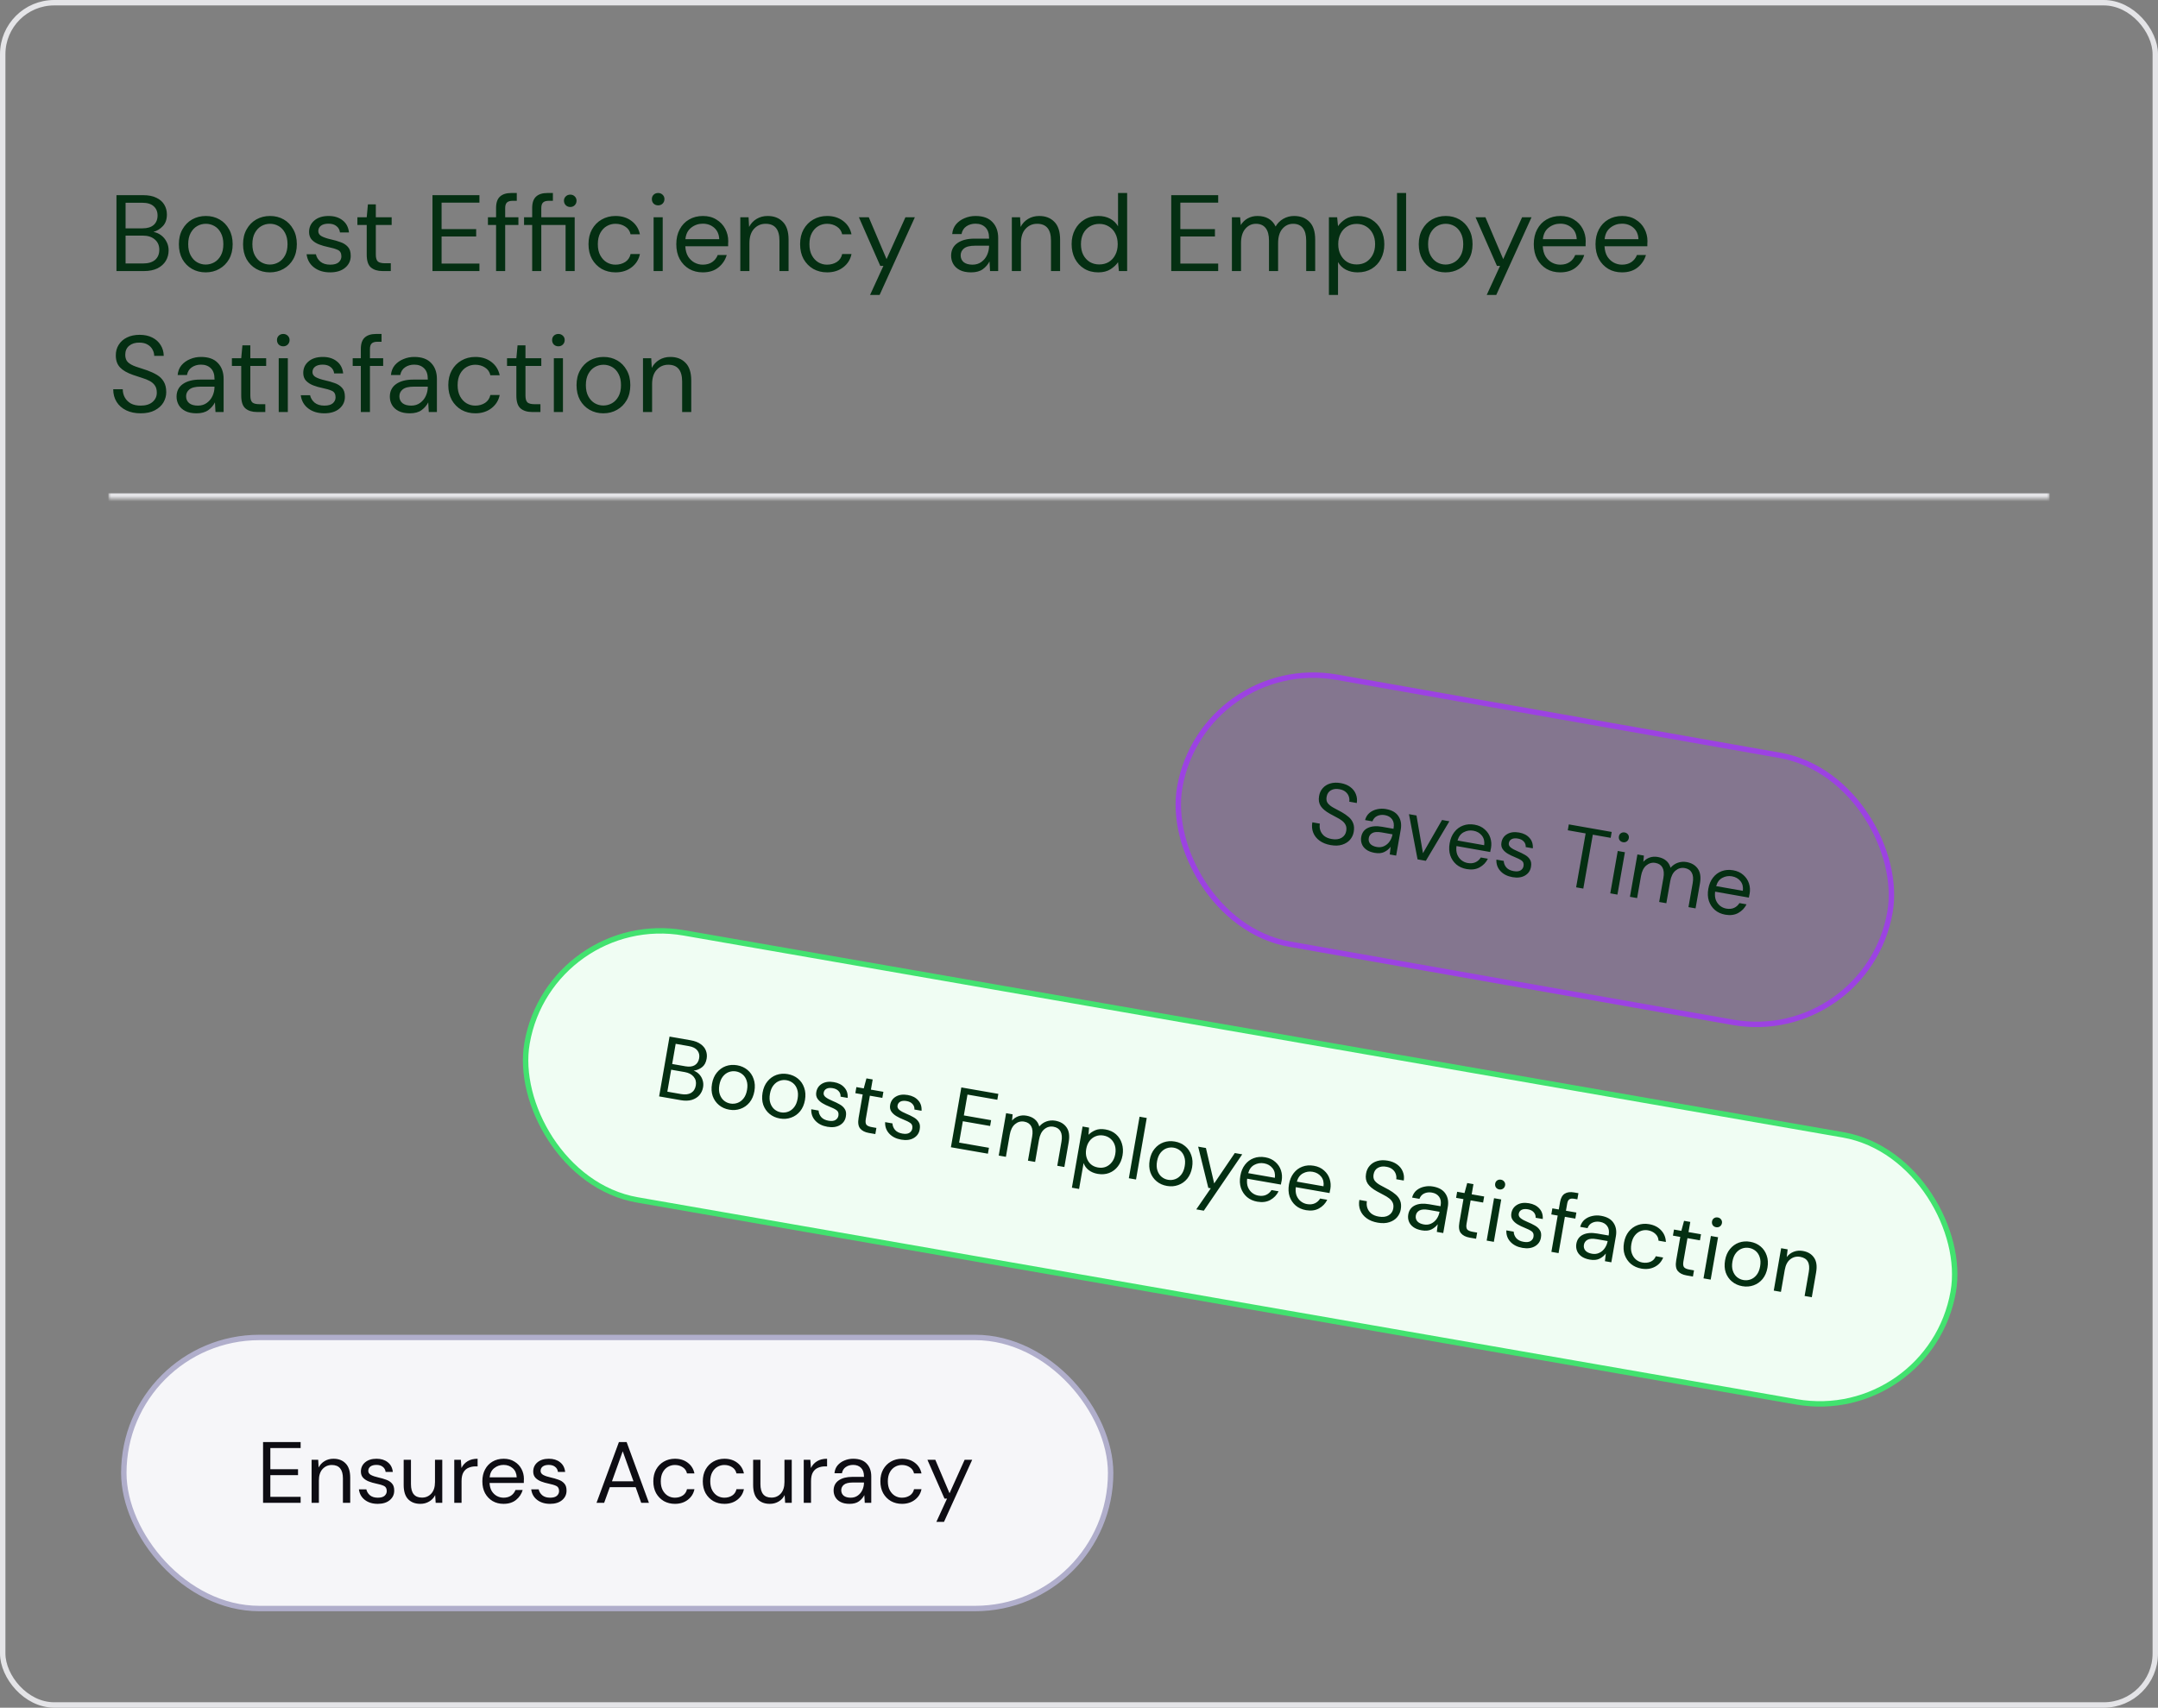 <svg width="398" height="315" viewBox="0 0 398 315" fill="none" xmlns="http://www.w3.org/2000/svg">
<rect x="0" y="0" width="398" height="315" fill="#808080" stroke="none"/>
<rect x="0.5" y="0.5" width="397" height="314" rx="9.5" stroke="#E4E4E7"/>
<mask id="path-2-inside-1_929_57314" fill="white">
<path d="M20 20H378V92H20V20Z"/>
</mask>
<path d="M378 91H20V93H378V91Z" fill="#E4E4E7" mask="url(#path-2-inside-1_929_57314)"/>
<path d="M21.48 50V36H26.4C27.387 36 28.2 36.16 28.84 36.48C29.493 36.787 29.98 37.213 30.3 37.76C30.62 38.293 30.78 38.893 30.78 39.56C30.78 40.467 30.533 41.18 30.04 41.7C29.56 42.22 28.98 42.58 28.3 42.78C28.82 42.873 29.293 43.08 29.72 43.4C30.147 43.72 30.48 44.12 30.72 44.6C30.973 45.08 31.1 45.607 31.1 46.18C31.1 46.887 30.927 47.533 30.58 48.12C30.233 48.693 29.72 49.153 29.04 49.5C28.36 49.833 27.533 50 26.56 50H21.48ZM23.16 42.12H26.28C27.173 42.12 27.86 41.913 28.34 41.5C28.82 41.073 29.06 40.487 29.06 39.74C29.06 39.033 28.82 38.467 28.34 38.04C27.873 37.613 27.167 37.4 26.22 37.4H23.16V42.12ZM23.16 48.6H26.38C27.34 48.6 28.08 48.38 28.6 47.94C29.12 47.487 29.38 46.86 29.38 46.06C29.38 45.273 29.107 44.647 28.56 44.18C28.013 43.7 27.273 43.46 26.34 43.46H23.16V48.6ZM37.931 50.24C36.998 50.24 36.158 50.027 35.411 49.6C34.665 49.173 34.071 48.573 33.631 47.8C33.205 47.013 32.991 46.093 32.991 45.04C32.991 43.987 33.211 43.073 33.651 42.3C34.091 41.513 34.685 40.907 35.431 40.48C36.191 40.053 37.038 39.84 37.971 39.84C38.905 39.84 39.745 40.053 40.491 40.48C41.238 40.907 41.825 41.513 42.251 42.3C42.691 43.073 42.911 43.987 42.911 45.04C42.911 46.093 42.691 47.013 42.251 47.8C41.811 48.573 41.211 49.173 40.451 49.6C39.705 50.027 38.865 50.24 37.931 50.24ZM37.931 48.8C38.505 48.8 39.038 48.66 39.531 48.38C40.025 48.1 40.425 47.68 40.731 47.12C41.038 46.56 41.191 45.867 41.191 45.04C41.191 44.213 41.038 43.52 40.731 42.96C40.438 42.4 40.045 41.98 39.551 41.7C39.058 41.42 38.531 41.28 37.971 41.28C37.398 41.28 36.865 41.42 36.371 41.7C35.878 41.98 35.478 42.4 35.171 42.96C34.865 43.52 34.711 44.213 34.711 45.04C34.711 45.867 34.865 46.56 35.171 47.12C35.478 47.68 35.871 48.1 36.351 48.38C36.845 48.66 37.371 48.8 37.931 48.8ZM49.767 50.24C48.834 50.24 47.994 50.027 47.247 49.6C46.501 49.173 45.907 48.573 45.467 47.8C45.041 47.013 44.827 46.093 44.827 45.04C44.827 43.987 45.047 43.073 45.487 42.3C45.927 41.513 46.52 40.907 47.267 40.48C48.027 40.053 48.874 39.84 49.807 39.84C50.74 39.84 51.581 40.053 52.327 40.48C53.074 40.907 53.66 41.513 54.087 42.3C54.527 43.073 54.747 43.987 54.747 45.04C54.747 46.093 54.527 47.013 54.087 47.8C53.647 48.573 53.047 49.173 52.287 49.6C51.541 50.027 50.7 50.24 49.767 50.24ZM49.767 48.8C50.34 48.8 50.874 48.66 51.367 48.38C51.861 48.1 52.261 47.68 52.567 47.12C52.874 46.56 53.027 45.867 53.027 45.04C53.027 44.213 52.874 43.52 52.567 42.96C52.274 42.4 51.88 41.98 51.387 41.7C50.894 41.42 50.367 41.28 49.807 41.28C49.234 41.28 48.7 41.42 48.207 41.7C47.714 41.98 47.314 42.4 47.007 42.96C46.7 43.52 46.547 44.213 46.547 45.04C46.547 45.867 46.7 46.56 47.007 47.12C47.314 47.68 47.707 48.1 48.187 48.38C48.681 48.66 49.207 48.8 49.767 48.8ZM60.883 50.24C59.697 50.24 58.71 49.94 57.923 49.34C57.136 48.74 56.676 47.927 56.543 46.9H58.263C58.37 47.42 58.643 47.873 59.083 48.26C59.536 48.633 60.143 48.82 60.903 48.82C61.61 48.82 62.13 48.673 62.463 48.38C62.797 48.073 62.963 47.713 62.963 47.3C62.963 46.7 62.743 46.3 62.303 46.1C61.877 45.9 61.27 45.72 60.483 45.56C59.95 45.453 59.416 45.3 58.883 45.1C58.35 44.9 57.903 44.62 57.543 44.26C57.183 43.887 57.003 43.4 57.003 42.8C57.003 41.933 57.323 41.227 57.963 40.68C58.617 40.12 59.496 39.84 60.603 39.84C61.657 39.84 62.517 40.107 63.183 40.64C63.863 41.16 64.257 41.907 64.363 42.88H62.703C62.636 42.373 62.416 41.98 62.043 41.7C61.683 41.407 61.197 41.26 60.583 41.26C59.983 41.26 59.517 41.387 59.183 41.64C58.863 41.893 58.703 42.227 58.703 42.64C58.703 43.04 58.91 43.353 59.323 43.58C59.75 43.807 60.323 44 61.043 44.16C61.657 44.293 62.236 44.46 62.783 44.66C63.343 44.847 63.797 45.133 64.143 45.52C64.503 45.893 64.683 46.44 64.683 47.16C64.697 48.053 64.356 48.793 63.663 49.38C62.983 49.953 62.056 50.24 60.883 50.24ZM70.554 50C69.647 50 68.934 49.78 68.414 49.34C67.894 48.9 67.634 48.107 67.634 46.96V41.5H65.914V40.08H67.634L67.854 37.7H69.314V40.08H72.234V41.5H69.314V46.96C69.314 47.587 69.441 48.013 69.694 48.24C69.947 48.453 70.394 48.56 71.034 48.56H72.074V50H70.554ZM79.761 50V36H88.421V37.38H81.441V42.26H87.821V43.62H81.441V48.62H88.421V50H79.761ZM91.49 50V41.5H89.99V40.08H91.49V38.36C91.49 37.4 91.73 36.7 92.21 36.26C92.69 35.82 93.39 35.6 94.31 35.6H95.31V37.04H94.57C94.064 37.04 93.704 37.147 93.49 37.36C93.277 37.56 93.17 37.907 93.17 38.4V40.08H95.61V41.5H93.17V50H91.49ZM98.15 50V41.5H96.65V40.08H98.15V38.36C98.15 37.4 98.391 36.7 98.871 36.26C99.35 35.82 100.05 35.6 100.97 35.6H101.97V37.04H101.23C100.724 37.04 100.364 37.147 100.15 37.36C99.937 37.56 99.831 37.907 99.831 38.4V40.08H105.99V50H104.31V41.5H99.831V50H98.15ZM105.17 38.18C104.85 38.18 104.577 38.073 104.35 37.86C104.124 37.633 104.01 37.353 104.01 37.02C104.01 36.7 104.124 36.433 104.35 36.22C104.577 36.007 104.85 35.9 105.17 35.9C105.504 35.9 105.777 36.007 105.99 36.22C106.217 36.433 106.33 36.7 106.33 37.02C106.33 37.353 106.217 37.633 105.99 37.86C105.777 38.073 105.504 38.18 105.17 38.18ZM113.518 50.24C112.571 50.24 111.718 50.027 110.958 49.6C110.211 49.16 109.618 48.553 109.178 47.78C108.751 46.993 108.538 46.08 108.538 45.04C108.538 44 108.751 43.093 109.178 42.32C109.618 41.533 110.211 40.927 110.958 40.5C111.718 40.06 112.571 39.84 113.518 39.84C114.691 39.84 115.678 40.147 116.478 40.76C117.291 41.373 117.805 42.193 118.018 43.22H116.298C116.165 42.607 115.838 42.133 115.318 41.8C114.798 41.453 114.191 41.28 113.498 41.28C112.938 41.28 112.411 41.42 111.918 41.7C111.425 41.98 111.025 42.4 110.718 42.96C110.411 43.52 110.258 44.213 110.258 45.04C110.258 45.867 110.411 46.56 110.718 47.12C111.025 47.68 111.425 48.107 111.918 48.4C112.411 48.68 112.938 48.82 113.498 48.82C114.191 48.82 114.798 48.653 115.318 48.32C115.838 47.973 116.165 47.487 116.298 46.86H118.018C117.818 47.86 117.311 48.673 116.498 49.3C115.685 49.927 114.691 50.24 113.518 50.24ZM121.384 37.88C121.051 37.88 120.771 37.773 120.544 37.56C120.331 37.333 120.224 37.053 120.224 36.72C120.224 36.4 120.331 36.133 120.544 35.92C120.771 35.707 121.051 35.6 121.384 35.6C121.704 35.6 121.978 35.707 122.204 35.92C122.431 36.133 122.544 36.4 122.544 36.72C122.544 37.053 122.431 37.333 122.204 37.56C121.978 37.773 121.704 37.88 121.384 37.88ZM120.544 50V40.08H122.224V50H120.544ZM129.61 50.24C128.663 50.24 127.823 50.027 127.09 49.6C126.356 49.16 125.776 48.553 125.35 47.78C124.936 47.007 124.73 46.093 124.73 45.04C124.73 44 124.936 43.093 125.35 42.32C125.763 41.533 126.336 40.927 127.07 40.5C127.816 40.06 128.676 39.84 129.65 39.84C130.61 39.84 131.436 40.06 132.13 40.5C132.836 40.927 133.376 41.493 133.75 42.2C134.123 42.907 134.31 43.667 134.31 44.48C134.31 44.627 134.303 44.773 134.29 44.92C134.29 45.067 134.29 45.233 134.29 45.42H126.39C126.43 46.18 126.603 46.813 126.91 47.32C127.23 47.813 127.623 48.187 128.09 48.44C128.57 48.693 129.076 48.82 129.61 48.82C130.303 48.82 130.883 48.66 131.35 48.34C131.816 48.02 132.156 47.587 132.37 47.04H134.03C133.763 47.96 133.25 48.727 132.49 49.34C131.743 49.94 130.783 50.24 129.61 50.24ZM129.61 41.26C128.81 41.26 128.096 41.507 127.47 42C126.856 42.48 126.503 43.187 126.41 44.12H132.65C132.61 43.227 132.303 42.527 131.73 42.02C131.156 41.513 130.45 41.26 129.61 41.26ZM136.536 50V40.08H138.056L138.156 41.86C138.476 41.233 138.936 40.74 139.536 40.38C140.136 40.02 140.816 39.84 141.576 39.84C142.75 39.84 143.683 40.2 144.376 40.92C145.083 41.627 145.436 42.72 145.436 44.2V50H143.756V44.38C143.756 42.313 142.903 41.28 141.196 41.28C140.343 41.28 139.63 41.593 139.056 42.22C138.496 42.833 138.216 43.713 138.216 44.86V50H136.536ZM152.542 50.24C151.595 50.24 150.742 50.027 149.982 49.6C149.235 49.16 148.642 48.553 148.202 47.78C147.775 46.993 147.562 46.08 147.562 45.04C147.562 44 147.775 43.093 148.202 42.32C148.642 41.533 149.235 40.927 149.982 40.5C150.742 40.06 151.595 39.84 152.542 39.84C153.715 39.84 154.702 40.147 155.502 40.76C156.315 41.373 156.828 42.193 157.042 43.22H155.322C155.188 42.607 154.862 42.133 154.342 41.8C153.822 41.453 153.215 41.28 152.522 41.28C151.962 41.28 151.435 41.42 150.942 41.7C150.448 41.98 150.048 42.4 149.742 42.96C149.435 43.52 149.282 44.213 149.282 45.04C149.282 45.867 149.435 46.56 149.742 47.12C150.048 47.68 150.448 48.107 150.942 48.4C151.435 48.68 151.962 48.82 152.522 48.82C153.215 48.82 153.822 48.653 154.342 48.32C154.862 47.973 155.188 47.487 155.322 46.86H157.042C156.842 47.86 156.335 48.673 155.522 49.3C154.708 49.927 153.715 50.24 152.542 50.24ZM160.468 54.4L162.928 49.04H162.348L158.408 40.08H160.228L163.508 47.8L166.988 40.08H168.728L162.228 54.4H160.468ZM179.094 50.24C178.267 50.24 177.581 50.1 177.034 49.82C176.487 49.54 176.081 49.167 175.814 48.7C175.547 48.233 175.414 47.727 175.414 47.18C175.414 46.167 175.801 45.387 176.574 44.84C177.347 44.293 178.401 44.02 179.734 44.02H182.414V43.9C182.414 43.033 182.187 42.38 181.734 41.94C181.281 41.487 180.674 41.26 179.914 41.26C179.261 41.26 178.694 41.427 178.214 41.76C177.747 42.08 177.454 42.553 177.334 43.18H175.614C175.681 42.46 175.921 41.853 176.334 41.36C176.761 40.867 177.287 40.493 177.914 40.24C178.541 39.973 179.207 39.84 179.914 39.84C181.301 39.84 182.341 40.213 183.034 40.96C183.741 41.693 184.094 42.673 184.094 43.9V50H182.594L182.494 48.22C182.214 48.78 181.801 49.26 181.254 49.66C180.721 50.047 180.001 50.24 179.094 50.24ZM179.354 48.82C179.994 48.82 180.541 48.653 180.994 48.32C181.461 47.987 181.814 47.553 182.054 47.02C182.294 46.487 182.414 45.927 182.414 45.34V45.32H179.874C178.887 45.32 178.187 45.493 177.774 45.84C177.374 46.173 177.174 46.593 177.174 47.1C177.174 47.62 177.361 48.04 177.734 48.36C178.121 48.667 178.661 48.82 179.354 48.82ZM186.614 50V40.08H188.134L188.234 41.86C188.554 41.233 189.014 40.74 189.614 40.38C190.214 40.02 190.894 39.84 191.654 39.84C192.828 39.84 193.761 40.2 194.454 40.92C195.161 41.627 195.514 42.72 195.514 44.2V50H193.834V44.38C193.834 42.313 192.981 41.28 191.274 41.28C190.421 41.28 189.708 41.593 189.134 42.22C188.574 42.833 188.294 43.713 188.294 44.86V50H186.614ZM202.56 50.24C201.573 50.24 200.706 50.013 199.96 49.56C199.226 49.107 198.653 48.487 198.24 47.7C197.84 46.913 197.64 46.02 197.64 45.02C197.64 44.02 197.846 43.133 198.26 42.36C198.673 41.573 199.246 40.96 199.98 40.52C200.713 40.067 201.58 39.84 202.58 39.84C203.393 39.84 204.113 40.007 204.74 40.34C205.366 40.673 205.853 41.14 206.2 41.74V35.6H207.88V50H206.36L206.2 48.36C205.88 48.84 205.42 49.273 204.82 49.66C204.22 50.047 203.466 50.24 202.56 50.24ZM202.74 48.78C203.406 48.78 203.993 48.627 204.5 48.32C205.02 48 205.42 47.56 205.7 47C205.993 46.44 206.14 45.787 206.14 45.04C206.14 44.293 205.993 43.64 205.7 43.08C205.42 42.52 205.02 42.087 204.5 41.78C203.993 41.46 203.406 41.3 202.74 41.3C202.086 41.3 201.5 41.46 200.98 41.78C200.473 42.087 200.073 42.52 199.78 43.08C199.5 43.64 199.36 44.293 199.36 45.04C199.36 45.787 199.5 46.44 199.78 47C200.073 47.56 200.473 48 200.98 48.32C201.5 48.627 202.086 48.78 202.74 48.78ZM216.011 50V36H224.671V37.38H217.691V42.26H224.071V43.62H217.691V48.62H224.671V50H216.011ZM227.2 50V40.08H228.72L228.84 41.52C229.16 40.987 229.587 40.573 230.12 40.28C230.654 39.987 231.254 39.84 231.92 39.84C232.707 39.84 233.38 40 233.94 40.32C234.514 40.64 234.954 41.127 235.26 41.78C235.607 41.18 236.08 40.707 236.68 40.36C237.294 40.013 237.954 39.84 238.66 39.84C239.847 39.84 240.794 40.2 241.5 40.92C242.207 41.627 242.56 42.72 242.56 44.2V50H240.9V44.38C240.9 43.353 240.694 42.58 240.28 42.06C239.867 41.54 239.274 41.28 238.5 41.28C237.7 41.28 237.034 41.593 236.5 42.22C235.98 42.833 235.72 43.713 235.72 44.86V50H234.04V44.38C234.04 43.353 233.834 42.58 233.42 42.06C233.007 41.54 232.414 41.28 231.64 41.28C230.854 41.28 230.194 41.593 229.66 42.22C229.14 42.833 228.88 43.713 228.88 44.86V50H227.2ZM245.091 54.4V40.08H246.611L246.771 41.72C247.091 41.24 247.544 40.807 248.131 40.42C248.731 40.033 249.491 39.84 250.411 39.84C251.398 39.84 252.258 40.067 252.991 40.52C253.724 40.973 254.291 41.593 254.691 42.38C255.104 43.167 255.311 44.06 255.311 45.06C255.311 46.06 255.104 46.953 254.691 47.74C254.291 48.513 253.718 49.127 252.971 49.58C252.238 50.02 251.378 50.24 250.391 50.24C249.578 50.24 248.851 50.073 248.211 49.74C247.584 49.407 247.104 48.94 246.771 48.34V54.4H245.091ZM250.211 48.78C250.878 48.78 251.464 48.627 251.971 48.32C252.478 48 252.878 47.56 253.171 47C253.464 46.44 253.611 45.787 253.611 45.04C253.611 44.293 253.464 43.64 253.171 43.08C252.878 42.52 252.478 42.087 251.971 41.78C251.464 41.46 250.878 41.3 250.211 41.3C249.544 41.3 248.958 41.46 248.451 41.78C247.944 42.087 247.544 42.52 247.251 43.08C246.958 43.64 246.811 44.293 246.811 45.04C246.811 45.787 246.958 46.44 247.251 47C247.544 47.56 247.944 48 248.451 48.32C248.958 48.627 249.544 48.78 250.211 48.78ZM257.65 50V35.6H259.33V50H257.65ZM266.603 50.24C265.67 50.24 264.83 50.027 264.083 49.6C263.336 49.173 262.743 48.573 262.303 47.8C261.876 47.013 261.663 46.093 261.663 45.04C261.663 43.987 261.883 43.073 262.323 42.3C262.763 41.513 263.356 40.907 264.103 40.48C264.863 40.053 265.71 39.84 266.643 39.84C267.576 39.84 268.416 40.053 269.163 40.48C269.91 40.907 270.496 41.513 270.923 42.3C271.363 43.073 271.583 43.987 271.583 45.04C271.583 46.093 271.363 47.013 270.923 47.8C270.483 48.573 269.883 49.173 269.123 49.6C268.376 50.027 267.536 50.24 266.603 50.24ZM266.603 48.8C267.176 48.8 267.71 48.66 268.203 48.38C268.696 48.1 269.096 47.68 269.403 47.12C269.71 46.56 269.863 45.867 269.863 45.04C269.863 44.213 269.71 43.52 269.403 42.96C269.11 42.4 268.716 41.98 268.223 41.7C267.73 41.42 267.203 41.28 266.643 41.28C266.07 41.28 265.536 41.42 265.043 41.7C264.55 41.98 264.15 42.4 263.843 42.96C263.536 43.52 263.383 44.213 263.383 45.04C263.383 45.867 263.536 46.56 263.843 47.12C264.15 47.68 264.543 48.1 265.023 48.38C265.516 48.66 266.043 48.8 266.603 48.8ZM274.198 54.4L276.658 49.04H276.078L272.138 40.08H273.958L277.238 47.8L280.718 40.08H282.458L275.958 54.4H274.198ZM287.754 50.24C286.807 50.24 285.967 50.027 285.234 49.6C284.501 49.16 283.921 48.553 283.494 47.78C283.081 47.007 282.874 46.093 282.874 45.04C282.874 44 283.081 43.093 283.494 42.32C283.907 41.533 284.481 40.927 285.214 40.5C285.961 40.06 286.821 39.84 287.794 39.84C288.754 39.84 289.581 40.06 290.274 40.5C290.981 40.927 291.521 41.493 291.894 42.2C292.267 42.907 292.454 43.667 292.454 44.48C292.454 44.627 292.447 44.773 292.434 44.92C292.434 45.067 292.434 45.233 292.434 45.42H284.534C284.574 46.18 284.747 46.813 285.054 47.32C285.374 47.813 285.767 48.187 286.234 48.44C286.714 48.693 287.221 48.82 287.754 48.82C288.447 48.82 289.027 48.66 289.494 48.34C289.961 48.02 290.301 47.587 290.514 47.04H292.174C291.907 47.96 291.394 48.727 290.634 49.34C289.887 49.94 288.927 50.24 287.754 50.24ZM287.754 41.26C286.954 41.26 286.241 41.507 285.614 42C285.001 42.48 284.647 43.187 284.554 44.12H290.794C290.754 43.227 290.447 42.527 289.874 42.02C289.301 41.513 288.594 41.26 287.754 41.26ZM299.141 50.24C298.194 50.24 297.354 50.027 296.621 49.6C295.887 49.16 295.307 48.553 294.881 47.78C294.467 47.007 294.261 46.093 294.261 45.04C294.261 44 294.467 43.093 294.881 42.32C295.294 41.533 295.867 40.927 296.601 40.5C297.347 40.06 298.207 39.84 299.181 39.84C300.141 39.84 300.967 40.06 301.661 40.5C302.367 40.927 302.907 41.493 303.281 42.2C303.654 42.907 303.841 43.667 303.841 44.48C303.841 44.627 303.834 44.773 303.821 44.92C303.821 45.067 303.821 45.233 303.821 45.42H295.921C295.961 46.18 296.134 46.813 296.441 47.32C296.761 47.813 297.154 48.187 297.621 48.44C298.101 48.693 298.607 48.82 299.141 48.82C299.834 48.82 300.414 48.66 300.881 48.34C301.347 48.02 301.687 47.587 301.901 47.04H303.561C303.294 47.96 302.781 48.727 302.021 49.34C301.274 49.94 300.314 50.24 299.141 50.24ZM299.141 41.26C298.341 41.26 297.627 41.507 297.001 42C296.387 42.48 296.034 43.187 295.941 44.12H302.181C302.141 43.227 301.834 42.527 301.261 42.02C300.687 41.513 299.981 41.26 299.141 41.26ZM25.94 76.24C24.913 76.24 24.02 76.053 23.26 75.68C22.5 75.307 21.913 74.787 21.5 74.12C21.087 73.453 20.88 72.68 20.88 71.8H22.64C22.64 72.347 22.767 72.853 23.02 73.32C23.273 73.773 23.64 74.14 24.12 74.42C24.613 74.687 25.22 74.82 25.94 74.82C26.887 74.82 27.62 74.593 28.14 74.14C28.66 73.687 28.92 73.12 28.92 72.44C28.92 71.88 28.8 71.433 28.56 71.1C28.32 70.753 27.993 70.473 27.58 70.26C27.18 70.047 26.713 69.86 26.18 69.7C25.66 69.54 25.113 69.36 24.54 69.16C23.46 68.787 22.66 68.327 22.14 67.78C21.62 67.22 21.36 66.493 21.36 65.6C21.347 64.853 21.52 64.193 21.88 63.62C22.24 63.033 22.747 62.58 23.4 62.26C24.067 61.927 24.853 61.76 25.76 61.76C26.653 61.76 27.427 61.927 28.08 62.26C28.747 62.593 29.26 63.053 29.62 63.64C29.993 64.227 30.187 64.893 30.2 65.64H28.44C28.44 65.253 28.34 64.873 28.14 64.5C27.94 64.113 27.633 63.8 27.22 63.56C26.82 63.32 26.313 63.2 25.7 63.2C24.94 63.187 24.313 63.38 23.82 63.78C23.34 64.18 23.1 64.733 23.1 65.44C23.1 66.04 23.267 66.5 23.6 66.82C23.947 67.14 24.427 67.407 25.04 67.62C25.653 67.82 26.36 68.053 27.16 68.32C27.827 68.56 28.427 68.84 28.96 69.16C29.493 69.48 29.907 69.893 30.2 70.4C30.507 70.907 30.66 71.553 30.66 72.34C30.66 73.007 30.487 73.64 30.14 74.24C29.793 74.827 29.267 75.307 28.56 75.68C27.867 76.053 26.993 76.24 25.94 76.24ZM36.242 76.24C35.416 76.24 34.729 76.1 34.182 75.82C33.636 75.54 33.229 75.167 32.962 74.7C32.696 74.233 32.562 73.727 32.562 73.18C32.562 72.167 32.949 71.387 33.722 70.84C34.496 70.293 35.549 70.02 36.883 70.02H39.562V69.9C39.562 69.033 39.336 68.38 38.883 67.94C38.429 67.487 37.822 67.26 37.062 67.26C36.409 67.26 35.843 67.427 35.362 67.76C34.896 68.08 34.602 68.553 34.483 69.18H32.763C32.829 68.46 33.069 67.853 33.483 67.36C33.909 66.867 34.436 66.493 35.062 66.24C35.689 65.973 36.356 65.84 37.062 65.84C38.449 65.84 39.489 66.213 40.182 66.96C40.889 67.693 41.242 68.673 41.242 69.9V76H39.742L39.642 74.22C39.362 74.78 38.949 75.26 38.403 75.66C37.869 76.047 37.149 76.24 36.242 76.24ZM36.502 74.82C37.142 74.82 37.689 74.653 38.142 74.32C38.609 73.987 38.962 73.553 39.203 73.02C39.443 72.487 39.562 71.927 39.562 71.34V71.32H37.023C36.036 71.32 35.336 71.493 34.922 71.84C34.523 72.173 34.322 72.593 34.322 73.1C34.322 73.62 34.509 74.04 34.883 74.36C35.269 74.667 35.809 74.82 36.502 74.82ZM47.409 76C46.503 76 45.789 75.78 45.269 75.34C44.749 74.9 44.489 74.107 44.489 72.96V67.5H42.769V66.08H44.489L44.709 63.7H46.169V66.08H49.089V67.5H46.169V72.96C46.169 73.587 46.296 74.013 46.549 74.24C46.803 74.453 47.249 74.56 47.889 74.56H48.929V76H47.409ZM52.244 63.88C51.91 63.88 51.63 63.773 51.404 63.56C51.19 63.333 51.084 63.053 51.084 62.72C51.084 62.4 51.19 62.133 51.404 61.92C51.63 61.707 51.91 61.6 52.244 61.6C52.564 61.6 52.837 61.707 53.064 61.92C53.29 62.133 53.404 62.4 53.404 62.72C53.404 63.053 53.29 63.333 53.064 63.56C52.837 63.773 52.564 63.88 52.244 63.88ZM51.404 76V66.08H53.084V76H51.404ZM59.809 76.24C58.622 76.24 57.636 75.94 56.849 75.34C56.062 74.74 55.602 73.927 55.469 72.9H57.189C57.296 73.42 57.569 73.873 58.009 74.26C58.462 74.633 59.069 74.82 59.829 74.82C60.536 74.82 61.056 74.673 61.389 74.38C61.722 74.073 61.889 73.713 61.889 73.3C61.889 72.7 61.669 72.3 61.229 72.1C60.802 71.9 60.196 71.72 59.409 71.56C58.876 71.453 58.342 71.3 57.809 71.1C57.276 70.9 56.829 70.62 56.469 70.26C56.109 69.887 55.929 69.4 55.929 68.8C55.929 67.933 56.249 67.227 56.889 66.68C57.542 66.12 58.422 65.84 59.529 65.84C60.582 65.84 61.442 66.107 62.109 66.64C62.789 67.16 63.182 67.907 63.289 68.88H61.629C61.562 68.373 61.342 67.98 60.969 67.7C60.609 67.407 60.122 67.26 59.509 67.26C58.909 67.26 58.442 67.387 58.109 67.64C57.789 67.893 57.629 68.227 57.629 68.64C57.629 69.04 57.836 69.353 58.249 69.58C58.676 69.807 59.249 70 59.969 70.16C60.582 70.293 61.162 70.46 61.709 70.66C62.269 70.847 62.722 71.133 63.069 71.52C63.429 71.893 63.609 72.44 63.609 73.16C63.622 74.053 63.282 74.793 62.589 75.38C61.909 75.953 60.982 76.24 59.809 76.24ZM66.549 76V67.5H65.049V66.08H66.549V64.36C66.549 63.4 66.789 62.7 67.269 62.26C67.749 61.82 68.449 61.6 69.369 61.6H70.369V63.04H69.629C69.122 63.04 68.762 63.147 68.549 63.36C68.336 63.56 68.229 63.907 68.229 64.4V66.08H70.669V67.5H68.229V76H66.549ZM75.578 76.24C74.752 76.24 74.065 76.1 73.518 75.82C72.972 75.54 72.565 75.167 72.298 74.7C72.032 74.233 71.898 73.727 71.898 73.18C71.898 72.167 72.285 71.387 73.058 70.84C73.832 70.293 74.885 70.02 76.218 70.02H78.898V69.9C78.898 69.033 78.672 68.38 78.218 67.94C77.765 67.487 77.158 67.26 76.398 67.26C75.745 67.26 75.178 67.427 74.698 67.76C74.232 68.08 73.938 68.553 73.818 69.18H72.098C72.165 68.46 72.405 67.853 72.818 67.36C73.245 66.867 73.772 66.493 74.398 66.24C75.025 65.973 75.692 65.84 76.398 65.84C77.785 65.84 78.825 66.213 79.518 66.96C80.225 67.693 80.578 68.673 80.578 69.9V76H79.078L78.978 74.22C78.698 74.78 78.285 75.26 77.738 75.66C77.205 76.047 76.485 76.24 75.578 76.24ZM75.838 74.82C76.478 74.82 77.025 74.653 77.478 74.32C77.945 73.987 78.298 73.553 78.538 73.02C78.778 72.487 78.898 71.927 78.898 71.34V71.32H76.358C75.372 71.32 74.672 71.493 74.258 71.84C73.858 72.173 73.658 72.593 73.658 73.1C73.658 73.62 73.845 74.04 74.218 74.36C74.605 74.667 75.145 74.82 75.838 74.82ZM87.659 76.24C86.712 76.24 85.859 76.027 85.099 75.6C84.352 75.16 83.759 74.553 83.319 73.78C82.892 72.993 82.679 72.08 82.679 71.04C82.679 70 82.892 69.093 83.319 68.32C83.759 67.533 84.352 66.927 85.099 66.5C85.859 66.06 86.712 65.84 87.659 65.84C88.832 65.84 89.819 66.147 90.619 66.76C91.432 67.373 91.945 68.193 92.159 69.22H90.439C90.305 68.607 89.979 68.133 89.459 67.8C88.939 67.453 88.332 67.28 87.639 67.28C87.079 67.28 86.552 67.42 86.059 67.7C85.565 67.98 85.165 68.4 84.859 68.96C84.552 69.52 84.399 70.213 84.399 71.04C84.399 71.867 84.552 72.56 84.859 73.12C85.165 73.68 85.565 74.107 86.059 74.4C86.552 74.68 87.079 74.82 87.639 74.82C88.332 74.82 88.939 74.653 89.459 74.32C89.979 73.973 90.305 73.487 90.439 72.86H92.159C91.959 73.86 91.452 74.673 90.639 75.3C89.825 75.927 88.832 76.24 87.659 76.24ZM98.152 76C97.245 76 96.532 75.78 96.012 75.34C95.492 74.9 95.232 74.107 95.232 72.96V67.5H93.512V66.08H95.232L95.452 63.7H96.912V66.08H99.832V67.5H96.912V72.96C96.912 73.587 97.038 74.013 97.292 74.24C97.545 74.453 97.992 74.56 98.632 74.56H99.672V76H98.152ZM102.986 63.88C102.653 63.88 102.373 63.773 102.146 63.56C101.933 63.333 101.826 63.053 101.826 62.72C101.826 62.4 101.933 62.133 102.146 61.92C102.373 61.707 102.653 61.6 102.986 61.6C103.306 61.6 103.579 61.707 103.806 61.92C104.033 62.133 104.146 62.4 104.146 62.72C104.146 63.053 104.033 63.333 103.806 63.56C103.579 63.773 103.306 63.88 102.986 63.88ZM102.146 76V66.08H103.826V76H102.146ZM111.271 76.24C110.338 76.24 109.498 76.027 108.751 75.6C108.004 75.173 107.411 74.573 106.971 73.8C106.544 73.013 106.331 72.093 106.331 71.04C106.331 69.987 106.551 69.073 106.991 68.3C107.431 67.513 108.024 66.907 108.771 66.48C109.531 66.053 110.378 65.84 111.311 65.84C112.244 65.84 113.084 66.053 113.831 66.48C114.578 66.907 115.164 67.513 115.591 68.3C116.031 69.073 116.251 69.987 116.251 71.04C116.251 72.093 116.031 73.013 115.591 73.8C115.151 74.573 114.551 75.173 113.791 75.6C113.044 76.027 112.204 76.24 111.271 76.24ZM111.271 74.8C111.844 74.8 112.378 74.66 112.871 74.38C113.364 74.1 113.764 73.68 114.071 73.12C114.378 72.56 114.531 71.867 114.531 71.04C114.531 70.213 114.378 69.52 114.071 68.96C113.778 68.4 113.384 67.98 112.891 67.7C112.398 67.42 111.871 67.28 111.311 67.28C110.738 67.28 110.204 67.42 109.711 67.7C109.218 67.98 108.818 68.4 108.511 68.96C108.204 69.52 108.051 70.213 108.051 71.04C108.051 71.867 108.204 72.56 108.511 73.12C108.818 73.68 109.211 74.1 109.691 74.38C110.184 74.66 110.711 74.8 111.271 74.8ZM118.587 76V66.08H120.107L120.207 67.86C120.527 67.233 120.987 66.74 121.587 66.38C122.187 66.02 122.867 65.84 123.627 65.84C124.8 65.84 125.734 66.2 126.427 66.92C127.134 67.627 127.487 68.72 127.487 70.2V76H125.807V70.38C125.807 68.313 124.954 67.28 123.247 67.28C122.394 67.28 121.68 67.593 121.107 68.22C120.547 68.833 120.267 69.713 120.267 70.86V76H118.587Z" fill="#042F12"/>
<rect x="221.927" y="120.579" width="133" height="50" rx="25" transform="rotate(10.001 221.927 120.579)" fill="#9C42E2" fill-opacity="0.15"/>
<rect x="221.927" y="120.579" width="133" height="50" rx="25" transform="rotate(10.001 221.927 120.579)" stroke="#9C42E2"/>
<path d="M245.404 155.885C244.595 155.742 243.917 155.471 243.37 155.071C242.823 154.672 242.433 154.18 242.2 153.598C241.967 153.015 241.912 152.377 242.034 151.684L243.421 151.928C243.345 152.359 243.374 152.776 243.509 153.179C243.646 153.571 243.884 153.911 244.223 154.198C244.575 154.477 245.034 154.666 245.601 154.766C246.347 154.898 246.956 154.821 247.429 154.536C247.902 154.251 248.185 153.841 248.28 153.305C248.357 152.864 248.325 152.495 248.182 152.199C248.041 151.893 247.823 151.627 247.527 151.401C247.241 151.178 246.9 150.966 246.502 150.766C246.114 150.567 245.709 150.35 245.285 150.112C244.486 149.668 243.919 149.195 243.585 148.692C243.254 148.178 243.15 147.57 243.274 146.866C243.367 146.276 243.595 145.78 243.959 145.378C244.324 144.966 244.786 144.679 245.345 144.518C245.917 144.348 246.56 144.326 247.274 144.452C247.978 144.576 248.564 144.815 249.032 145.168C249.511 145.523 249.852 145.957 250.054 146.469C250.266 146.983 250.326 147.536 250.233 148.126L248.846 147.881C248.9 147.576 248.874 147.263 248.768 146.941C248.664 146.609 248.466 146.319 248.174 146.073C247.892 145.828 247.51 145.663 247.027 145.578C246.43 145.462 245.909 145.527 245.465 145.774C245.031 146.022 244.765 146.425 244.667 146.982C244.584 147.454 244.651 147.84 244.869 148.138C245.098 148.439 245.439 148.715 245.892 148.969C246.348 149.211 246.872 149.493 247.465 149.815C247.957 150.096 248.391 150.4 248.767 150.727C249.143 151.053 249.411 151.436 249.572 151.876C249.743 152.318 249.774 152.848 249.664 153.468C249.572 153.993 249.347 154.468 248.991 154.893C248.636 155.307 248.155 155.612 247.546 155.808C246.948 156.006 246.234 156.031 245.404 155.885ZM253.521 157.316C252.869 157.201 252.348 156.996 251.956 156.699C251.564 156.403 251.296 156.052 251.151 155.647C251.005 155.243 250.971 154.825 251.047 154.394C251.187 153.596 251.6 153.035 252.286 152.712C252.971 152.389 253.839 152.32 254.889 152.505L257.001 152.877L257.017 152.783C257.138 152.1 257.05 151.554 256.754 151.144C256.46 150.724 256.013 150.461 255.414 150.355C254.9 150.265 254.43 150.317 254.006 150.513C253.593 150.7 253.297 151.033 253.115 151.51L251.76 151.271C251.912 150.713 252.186 150.268 252.58 149.937C252.985 149.607 253.451 149.386 253.98 149.274C254.511 149.151 255.055 149.138 255.612 149.237C256.704 149.429 257.472 149.868 257.914 150.552C258.369 151.228 258.511 152.05 258.341 153.016L257.493 157.822L256.312 157.613L256.48 156.197C256.182 156.599 255.789 156.92 255.303 157.159C254.829 157.39 254.235 157.442 253.521 157.316ZM253.923 156.234C254.427 156.323 254.881 156.267 255.284 156.068C255.698 155.87 256.037 155.577 256.3 155.191C256.563 154.804 256.736 154.379 256.817 153.917L256.82 153.901L254.819 153.548C254.041 153.411 253.466 153.451 253.092 153.666C252.731 153.873 252.515 154.177 252.444 154.576C252.372 154.985 252.461 155.342 252.71 155.646C252.972 155.942 253.377 156.137 253.923 156.234ZM261.44 158.518L259.856 150.18L261.242 150.425L262.437 157.378L265.954 151.255L267.309 151.494L262.968 158.787L261.44 158.518ZM270.484 160.308C269.738 160.176 269.106 159.891 268.587 159.453C268.071 159.005 267.698 158.446 267.469 157.778C267.251 157.111 267.215 156.363 267.362 155.533C267.506 154.713 267.795 154.028 268.228 153.476C268.663 152.914 269.199 152.515 269.836 152.281C270.485 152.038 271.193 151.984 271.96 152.12C272.717 152.253 273.337 152.541 273.822 152.984C274.32 153.418 274.667 153.94 274.863 154.549C275.058 155.157 275.1 155.782 274.987 156.423C274.967 156.538 274.941 156.653 274.91 156.767C274.89 156.882 274.867 157.013 274.841 157.16L268.617 156.063C268.543 156.667 268.591 157.19 268.762 157.632C268.946 158.065 269.204 158.414 269.536 158.678C269.879 158.945 270.261 159.115 270.681 159.189C271.227 159.285 271.707 159.24 272.119 159.052C272.531 158.865 272.859 158.571 273.103 158.17L274.411 158.401C274.073 159.088 273.562 159.621 272.878 159.999C272.206 160.368 271.408 160.471 270.484 160.308ZM271.731 153.233C271.101 153.122 270.505 153.217 269.943 153.518C269.393 153.811 269.016 154.319 268.813 155.041L273.729 155.908C273.822 155.199 273.677 154.605 273.296 154.126C272.915 153.647 272.393 153.349 271.731 153.233ZM278.935 161.798C278 161.633 277.264 161.26 276.728 160.678C276.191 160.096 275.942 159.391 275.98 158.564L277.335 158.803C277.346 159.227 277.499 159.622 277.792 159.988C278.097 160.345 278.549 160.576 279.148 160.682C279.705 160.78 280.135 160.737 280.438 160.552C280.743 160.357 280.925 160.096 280.982 159.771C281.065 159.298 280.948 158.952 280.629 158.734C280.32 158.517 279.867 158.291 279.27 158.055C278.865 157.897 278.466 157.702 278.073 157.471C277.681 157.239 277.368 156.956 277.134 156.623C276.902 156.278 276.828 155.87 276.912 155.397C277.032 154.715 277.382 154.202 277.963 153.86C278.555 153.51 279.287 153.412 280.159 153.565C280.989 153.712 281.629 154.041 282.081 154.554C282.544 155.058 282.75 155.701 282.699 156.483L281.391 156.252C281.409 155.844 281.29 155.503 281.035 155.231C280.792 154.95 280.429 154.767 279.946 154.681C279.473 154.598 279.088 154.633 278.79 154.786C278.503 154.941 278.331 155.182 278.273 155.507C278.218 155.823 278.337 156.098 278.631 156.334C278.936 156.572 279.361 156.804 279.906 157.03C280.37 157.22 280.804 157.432 281.207 157.666C281.622 157.891 281.94 158.179 282.159 158.532C282.391 158.876 282.457 159.332 282.357 159.899C282.243 160.605 281.872 161.141 281.245 161.507C280.629 161.864 279.859 161.961 278.935 161.798ZM290.686 163.675L292.439 153.733L289.146 153.152L289.338 152.065L297.248 153.459L297.056 154.547L293.763 153.966L292.009 163.909L290.686 163.675ZM299.327 155.353C299.065 155.307 298.859 155.184 298.71 154.985C298.573 154.776 298.528 154.541 298.575 154.278C298.619 154.026 298.74 153.831 298.938 153.693C299.146 153.556 299.382 153.511 299.644 153.557C299.896 153.602 300.097 153.724 300.246 153.923C300.395 154.123 300.447 154.349 300.402 154.601C300.356 154.863 300.228 155.068 300.018 155.215C299.81 155.352 299.579 155.398 299.327 155.353ZM296.982 164.785L298.36 156.97L299.684 157.203L298.305 165.019L296.982 164.785ZM300.61 165.425L301.988 157.61L303.186 157.821L303.08 158.972C303.406 158.596 303.8 158.33 304.261 158.173C304.722 158.016 305.215 157.984 305.74 158.076C306.36 158.186 306.868 158.405 307.265 158.735C307.672 159.067 307.951 159.512 308.102 160.069C308.458 159.644 308.897 159.337 309.418 159.147C309.949 158.96 310.493 158.915 311.05 159.013C311.985 159.178 312.681 159.593 313.138 160.258C313.596 160.913 313.723 161.824 313.517 162.99L312.711 167.559L311.403 167.329L312.184 162.901C312.327 162.092 312.271 161.454 312.018 160.987C311.765 160.52 311.333 160.233 310.724 160.125C310.094 160.014 309.525 160.168 309.018 160.588C308.523 160.999 308.196 161.656 308.036 162.559L307.322 166.609L305.999 166.376L306.78 161.948C306.922 161.139 306.867 160.501 306.613 160.034C306.36 159.567 305.929 159.28 305.319 159.172C304.7 159.063 304.136 159.218 303.629 159.638C303.134 160.049 302.807 160.706 302.648 161.609L301.933 165.659L300.61 165.425ZM318.185 168.72C317.44 168.588 316.807 168.303 316.289 167.865C315.772 167.417 315.4 166.858 315.171 166.19C314.953 165.523 314.917 164.775 315.063 163.945C315.208 163.125 315.496 162.44 315.929 161.888C316.364 161.326 316.9 160.927 317.537 160.693C318.187 160.45 318.895 160.396 319.662 160.532C320.418 160.665 321.039 160.953 321.524 161.396C322.021 161.83 322.368 162.352 322.564 162.96C322.76 163.569 322.801 164.194 322.688 164.835C322.668 164.95 322.642 165.065 322.612 165.178C322.591 165.294 322.568 165.425 322.542 165.572L316.318 164.475C316.244 165.079 316.293 165.602 316.464 166.044C316.647 166.477 316.905 166.826 317.238 167.09C317.581 167.357 317.962 167.527 318.383 167.601C318.929 167.697 319.408 167.652 319.82 167.464C320.232 167.277 320.56 166.983 320.804 166.582L322.112 166.813C321.774 167.5 321.263 168.033 320.579 168.411C319.908 168.78 319.11 168.883 318.185 168.72ZM319.433 161.645C318.803 161.534 318.206 161.629 317.644 161.93C317.094 162.223 316.718 162.731 316.514 163.453L321.431 164.32C321.523 163.611 321.379 163.017 320.998 162.538C320.616 162.059 320.095 161.761 319.433 161.645Z" fill="#042F12"/>
<rect x="101.496" y="167.785" width="267" height="50" rx="25" transform="rotate(9.885 101.496 167.785)" fill="#F0FDF3"/>
<rect x="101.496" y="167.785" width="267" height="50" rx="25" transform="rotate(9.885 101.496 167.785)" stroke="#42E26F"/>
<path d="M121.562 202.242L123.485 191.208L127.363 191.884C128.14 192.019 128.759 192.257 129.22 192.597C129.692 192.929 130.017 193.332 130.194 193.807C130.373 194.271 130.417 194.766 130.326 195.291C130.201 196.006 129.909 196.534 129.448 196.876C128.999 197.22 128.492 197.424 127.929 197.488C128.326 197.633 128.67 197.861 128.963 198.172C129.255 198.483 129.463 198.844 129.586 199.255C129.72 199.668 129.747 200.101 129.669 200.553C129.572 201.109 129.346 201.595 128.992 202.01C128.64 202.414 128.173 202.706 127.589 202.886C127.007 203.055 126.333 203.073 125.566 202.94L121.562 202.242ZM123.968 196.262L126.427 196.691C127.131 196.813 127.701 196.745 128.136 196.485C128.573 196.215 128.843 195.785 128.945 195.197C129.042 194.64 128.931 194.16 128.611 193.758C128.302 193.358 127.774 193.093 127.028 192.963L124.617 192.542L123.968 196.262ZM123.079 201.369L125.616 201.812C126.373 201.943 126.986 201.872 127.457 201.596C127.929 201.31 128.22 200.852 128.329 200.222C128.438 199.602 128.308 199.07 127.941 198.627C127.577 198.174 127.026 197.883 126.291 197.755L123.784 197.318L123.079 201.369ZM134.495 204.69C133.759 204.562 133.127 204.279 132.597 203.84C132.067 203.401 131.682 202.847 131.441 202.177C131.213 201.498 131.171 200.744 131.316 199.914C131.46 199.084 131.759 198.394 132.212 197.845C132.667 197.285 133.218 196.889 133.865 196.655C134.523 196.423 135.219 196.371 135.955 196.5C136.69 196.628 137.323 196.911 137.853 197.35C138.383 197.789 138.762 198.348 138.99 199.026C139.231 199.696 139.279 200.446 139.134 201.276C138.989 202.106 138.689 202.801 138.235 203.361C137.782 203.91 137.226 204.3 136.569 204.532C135.922 204.766 135.23 204.819 134.495 204.69ZM134.693 203.556C135.144 203.634 135.584 203.597 136.011 203.444C136.439 203.291 136.811 203.015 137.13 202.616C137.449 202.217 137.665 201.691 137.778 201.04C137.892 200.388 137.866 199.821 137.701 199.338C137.547 198.856 137.295 198.471 136.944 198.182C136.594 197.894 136.198 197.711 135.757 197.634C135.305 197.556 134.866 197.593 134.438 197.746C134.011 197.899 133.638 198.175 133.319 198.574C133.001 198.973 132.785 199.499 132.671 200.15C132.558 200.802 132.583 201.369 132.748 201.852C132.913 202.336 133.165 202.721 133.505 203.008C133.855 203.296 134.251 203.479 134.693 203.556ZM143.823 206.316C143.087 206.188 142.455 205.904 141.925 205.466C141.395 205.027 141.01 204.472 140.769 203.802C140.541 203.124 140.499 202.369 140.644 201.539C140.789 200.709 141.087 200.02 141.54 199.471C141.995 198.911 142.546 198.514 143.193 198.281C143.851 198.049 144.547 197.997 145.283 198.125C146.018 198.253 146.651 198.537 147.181 198.976C147.711 199.414 148.09 199.973 148.318 200.652C148.559 201.322 148.607 202.072 148.462 202.902C148.317 203.732 148.018 204.427 147.563 204.986C147.11 205.535 146.555 205.926 145.897 206.158C145.25 206.391 144.559 206.444 143.823 206.316ZM144.021 205.181C144.473 205.26 144.912 205.223 145.339 205.07C145.767 204.917 146.14 204.641 146.458 204.242C146.777 203.842 146.993 203.317 147.106 202.666C147.22 202.014 147.194 201.447 147.03 200.963C146.875 200.481 146.623 200.096 146.273 199.808C145.922 199.52 145.526 199.337 145.085 199.26C144.633 199.181 144.194 199.218 143.766 199.371C143.339 199.524 142.966 199.8 142.648 200.199C142.329 200.599 142.113 201.124 141.999 201.776C141.886 202.427 141.912 202.995 142.076 203.478C142.241 203.962 142.493 204.347 142.833 204.633C143.184 204.922 143.579 205.104 144.021 205.181ZM152.584 207.843C151.649 207.68 150.912 207.308 150.375 206.727C149.837 206.146 149.586 205.442 149.622 204.614L150.978 204.851C150.99 205.275 151.143 205.67 151.437 206.035C151.743 206.391 152.196 206.622 152.795 206.726C153.351 206.823 153.781 206.779 154.084 206.594C154.389 206.398 154.57 206.137 154.627 205.811C154.709 205.338 154.591 204.993 154.271 204.775C153.963 204.559 153.509 204.333 152.911 204.099C152.506 203.942 152.106 203.748 151.713 203.517C151.321 203.286 151.007 203.004 150.773 202.671C150.54 202.327 150.465 201.919 150.548 201.446C150.667 200.763 151.016 200.25 151.595 199.907C152.187 199.556 152.919 199.456 153.791 199.608C154.622 199.752 155.263 200.081 155.715 200.593C156.179 201.096 156.387 201.738 156.337 202.52L155.029 202.292C155.046 201.884 154.927 201.543 154.671 201.271C154.427 200.991 154.064 200.808 153.581 200.724C153.108 200.642 152.723 200.677 152.425 200.831C152.138 200.987 151.966 201.228 151.909 201.554C151.854 201.869 151.974 202.144 152.269 202.38C152.574 202.617 152.999 202.848 153.545 203.073C154.01 203.262 154.444 203.473 154.848 203.706C155.263 203.93 155.581 204.218 155.801 204.57C156.034 204.914 156.101 205.37 156.002 205.937C155.889 206.643 155.52 207.18 154.893 207.547C154.278 207.905 153.508 208.004 152.584 207.843ZM160.238 208.982C159.524 208.857 158.992 208.586 158.643 208.168C158.293 207.749 158.197 207.089 158.355 206.185L159.105 201.882L157.749 201.645L157.944 200.526L159.3 200.763L159.8 198.917L160.95 199.118L160.624 200.993L162.925 201.394L162.73 202.513L160.429 202.112L159.679 206.416C159.593 206.909 159.634 207.263 159.802 207.477C159.973 207.679 160.31 207.825 160.815 207.913L161.634 208.056L161.436 209.19L160.238 208.982ZM166.207 210.217C165.271 210.054 164.535 209.682 163.997 209.101C163.46 208.52 163.209 207.816 163.245 206.988L164.6 207.224C164.613 207.649 164.766 208.044 165.06 208.409C165.366 208.765 165.818 208.996 166.417 209.1C166.974 209.197 167.404 209.153 167.707 208.968C168.012 208.772 168.193 208.511 168.25 208.185C168.332 207.712 168.214 207.367 167.894 207.149C167.586 206.933 167.132 206.707 166.534 206.473C166.128 206.316 165.729 206.122 165.336 205.891C164.943 205.66 164.63 205.378 164.396 205.045C164.163 204.701 164.088 204.293 164.17 203.82C164.289 203.137 164.639 202.624 165.218 202.281C165.81 201.93 166.542 201.83 167.414 201.982C168.244 202.126 168.886 202.455 169.338 202.967C169.802 203.47 170.01 204.112 169.96 204.894L168.652 204.666C168.669 204.258 168.549 203.917 168.294 203.645C168.05 203.365 167.687 203.182 167.203 203.098C166.731 203.016 166.345 203.051 166.048 203.205C165.761 203.361 165.589 203.602 165.532 203.928C165.477 204.243 165.597 204.518 165.892 204.753C166.197 204.991 166.622 205.222 167.168 205.447C167.633 205.636 168.067 205.847 168.47 206.08C168.886 206.304 169.204 206.592 169.424 206.944C169.657 207.288 169.723 207.744 169.624 208.311C169.512 209.017 169.143 209.554 168.516 209.921C167.901 210.279 167.131 210.378 166.207 210.217ZM175.376 211.62L177.299 200.586L184.124 201.775L183.935 202.863L178.433 201.904L177.763 205.75L182.792 206.627L182.605 207.698L177.576 206.822L176.89 210.763L182.391 211.721L182.201 212.809L175.376 211.62ZM184.195 213.156L185.557 205.338L186.755 205.547L186.652 206.698C186.977 206.322 187.37 206.055 187.831 205.897C188.291 205.739 188.784 205.706 189.31 205.797C189.93 205.905 190.439 206.124 190.836 206.453C191.244 206.784 191.524 207.228 191.676 207.785C192.031 207.36 192.469 207.052 192.99 206.861C193.521 206.672 194.065 206.626 194.622 206.723C195.557 206.886 196.254 207.3 196.712 207.964C197.172 208.618 197.3 209.528 197.097 210.695L196.3 215.266L194.992 215.038L195.764 210.609C195.905 209.8 195.848 209.162 195.594 208.695C195.339 208.228 194.907 207.942 194.298 207.836C193.667 207.726 193.099 207.881 192.593 208.302C192.099 208.714 191.773 209.372 191.615 210.276L190.909 214.327L189.585 214.096L190.357 209.667C190.498 208.857 190.442 208.22 190.187 207.753C189.933 207.286 189.501 207 188.891 206.894C188.271 206.786 187.708 206.942 187.202 207.363C186.708 207.775 186.382 208.432 186.225 209.336L185.519 213.387L184.195 213.156ZM197.69 219.081L199.657 207.795L200.855 208.004L200.756 209.319C201.074 208.984 201.491 208.705 202.006 208.481C202.532 208.258 203.158 208.21 203.883 208.337C204.66 208.472 205.307 208.769 205.823 209.227C206.338 209.685 206.7 210.252 206.907 210.926C207.125 211.603 207.165 212.336 207.028 213.124C206.89 213.912 206.605 214.588 206.171 215.151C205.75 215.705 205.213 216.11 204.563 216.365C203.924 216.611 203.216 216.666 202.439 216.531C201.798 216.419 201.248 216.188 200.789 215.837C200.341 215.488 200.027 215.055 199.847 214.536L199.014 219.312L197.69 219.081ZM202.497 215.355C203.023 215.447 203.506 215.406 203.948 215.234C204.391 215.052 204.767 214.76 205.075 214.359C205.383 213.958 205.588 213.463 205.691 212.875C205.793 212.286 205.767 211.751 205.613 211.269C205.459 210.788 205.203 210.391 204.846 210.08C204.49 209.758 204.05 209.552 203.525 209.46C202.999 209.368 202.515 209.414 202.072 209.597C201.63 209.769 201.255 210.055 200.947 210.456C200.639 210.857 200.434 211.352 200.331 211.941C200.229 212.529 200.255 213.064 200.409 213.546C200.563 214.027 200.818 214.429 201.173 214.751C201.531 215.062 201.972 215.264 202.497 215.355ZM208.192 217.338L210.17 205.989L211.494 206.22L209.516 217.569L208.192 217.338ZM215.216 218.757C214.48 218.629 213.848 218.345 213.318 217.907C212.788 217.468 212.403 216.913 212.162 216.244C211.934 215.565 211.892 214.811 212.037 213.98C212.181 213.15 212.48 212.461 212.933 211.912C213.388 211.352 213.939 210.955 214.586 210.722C215.244 210.49 215.94 210.438 216.676 210.566C217.411 210.694 218.044 210.978 218.574 211.417C219.104 211.855 219.483 212.414 219.711 213.093C219.952 213.763 220 214.513 219.855 215.343C219.71 216.173 219.41 216.868 218.956 217.427C218.503 217.976 217.947 218.367 217.29 218.599C216.643 218.833 215.951 218.885 215.216 218.757ZM215.414 217.622C215.866 217.701 216.305 217.664 216.732 217.511C217.16 217.358 217.533 217.082 217.851 216.683C218.17 216.283 218.386 215.758 218.499 215.107C218.613 214.455 218.587 213.888 218.422 213.404C218.268 212.922 218.016 212.537 217.666 212.249C217.315 211.961 216.919 211.778 216.478 211.701C216.026 211.622 215.587 211.659 215.159 211.812C214.732 211.965 214.359 212.241 214.04 212.64C213.722 213.04 213.506 213.565 213.392 214.217C213.279 214.868 213.304 215.436 213.469 215.919C213.634 216.403 213.886 216.788 214.226 217.074C214.576 217.363 214.972 217.545 215.414 217.622ZM220.63 223.079L223.305 219.192L222.848 219.113L220.974 211.51L222.408 211.76L223.933 218.295L227.736 212.688L229.107 212.927L222.018 223.321L220.63 223.079ZM231.885 221.662C231.139 221.532 230.507 221.248 229.987 220.811C229.47 220.364 229.096 219.806 228.866 219.138C228.646 218.472 228.609 217.724 228.754 216.893C228.896 216.074 229.184 215.388 229.616 214.835C230.05 214.272 230.585 213.872 231.221 213.637C231.87 213.393 232.578 213.337 233.345 213.471C234.102 213.603 234.723 213.89 235.209 214.332C235.708 214.765 236.055 215.286 236.252 215.894C236.45 216.502 236.492 217.127 236.381 217.768C236.361 217.883 236.335 217.998 236.304 218.112C236.284 218.227 236.261 218.359 236.236 218.506L230.01 217.421C229.937 218.025 229.986 218.548 230.159 218.99C230.343 219.423 230.602 219.771 230.935 220.035C231.278 220.3 231.66 220.47 232.08 220.543C232.627 220.638 233.106 220.592 233.518 220.403C233.929 220.215 234.257 219.921 234.5 219.519L235.808 219.747C235.472 220.435 234.962 220.969 234.279 221.348C233.608 221.719 232.81 221.823 231.885 221.662ZM233.119 214.585C232.488 214.475 231.892 214.571 231.331 214.874C230.781 215.168 230.406 215.676 230.204 216.399L235.122 217.256C235.213 216.547 235.067 215.953 234.685 215.475C234.303 214.997 233.781 214.7 233.119 214.585ZM240.86 223.226C240.113 223.096 239.481 222.812 238.961 222.375C238.444 221.928 238.07 221.37 237.84 220.702C237.62 220.036 237.583 219.288 237.728 218.457C237.871 217.638 238.158 216.952 238.59 216.399C239.024 215.836 239.559 215.436 240.195 215.201C240.844 214.956 241.552 214.901 242.319 215.035C243.076 215.167 243.697 215.454 244.183 215.896C244.682 216.329 245.029 216.85 245.227 217.458C245.424 218.066 245.467 218.691 245.355 219.332C245.335 219.447 245.309 219.562 245.279 219.676C245.258 219.791 245.236 219.923 245.21 220.07L238.984 218.985C238.911 219.589 238.961 220.112 239.133 220.554C239.317 220.986 239.576 221.335 239.909 221.598C240.252 221.864 240.634 222.033 241.055 222.107C241.601 222.202 242.08 222.155 242.492 221.967C242.904 221.779 243.231 221.484 243.474 221.083L244.783 221.311C244.446 221.999 243.936 222.533 243.253 222.912C242.582 223.282 241.784 223.387 240.86 223.226ZM242.093 216.148C241.462 216.039 240.866 216.135 240.305 216.438C239.755 216.732 239.38 217.24 239.178 217.963L244.096 218.82C244.187 218.11 244.042 217.517 243.659 217.039C243.277 216.561 242.755 216.264 242.093 216.148ZM254.084 225.53C253.275 225.389 252.596 225.12 252.049 224.721C251.501 224.322 251.11 223.832 250.876 223.25C250.642 222.668 250.585 222.03 250.706 221.336L252.093 221.578C252.018 222.009 252.048 222.425 252.184 222.828C252.321 223.22 252.56 223.559 252.9 223.846C253.252 224.124 253.712 224.312 254.279 224.411C255.025 224.541 255.634 224.463 256.106 224.177C256.578 223.892 256.861 223.481 256.955 222.945C257.031 222.503 256.998 222.135 256.855 221.839C256.713 221.533 256.494 221.267 256.198 221.043C255.912 220.82 255.57 220.608 255.171 220.409C254.784 220.211 254.377 219.995 253.953 219.758C253.153 219.316 252.586 218.843 252.251 218.341C251.918 217.828 251.813 217.22 251.936 216.516C252.028 215.925 252.255 215.429 252.617 215.027C252.982 214.614 253.443 214.326 254.002 214.164C254.573 213.992 255.216 213.969 255.931 214.094C256.635 214.216 257.221 214.454 257.691 214.806C258.17 215.161 258.512 215.594 258.715 216.105C258.928 216.619 258.989 217.171 258.897 217.761L257.51 217.52C257.563 217.215 257.537 216.902 257.43 216.58C257.326 216.248 257.127 215.959 256.834 215.713C256.552 215.469 256.169 215.304 255.686 215.22C255.089 215.105 254.568 215.172 254.124 215.419C253.691 215.668 253.426 216.072 253.329 216.629C253.247 217.101 253.315 217.487 253.534 217.785C253.763 218.085 254.104 218.361 254.559 218.613C255.014 218.855 255.539 219.136 256.133 219.456C256.626 219.737 257.06 220.04 257.437 220.365C257.813 220.691 258.082 221.073 258.243 221.513C258.416 221.954 258.448 222.485 258.34 223.105C258.248 223.63 258.024 224.106 257.669 224.531C257.315 224.946 256.834 225.252 256.226 225.449C255.628 225.648 254.914 225.675 254.084 225.53ZM262.204 226.945C261.552 226.832 261.03 226.627 260.638 226.331C260.245 226.036 259.976 225.685 259.83 225.281C259.684 224.877 259.649 224.459 259.724 224.028C259.863 223.23 260.275 222.668 260.959 222.343C261.644 222.019 262.511 221.948 263.562 222.131L265.674 222.499L265.691 222.405C265.81 221.721 265.721 221.175 265.424 220.766C265.129 220.347 264.682 220.085 264.083 219.981C263.568 219.891 263.099 219.944 262.675 220.141C262.263 220.329 261.967 220.662 261.786 221.139L260.431 220.903C260.582 220.345 260.854 219.9 261.248 219.568C261.652 219.237 262.118 219.016 262.647 218.902C263.178 218.778 263.721 218.764 264.278 218.861C265.371 219.052 266.139 219.489 266.583 220.173C267.04 220.848 267.183 221.669 267.015 222.635L266.177 227.443L264.995 227.237L265.161 225.82C264.863 226.223 264.471 226.545 263.986 226.785C263.512 227.016 262.918 227.07 262.204 226.945ZM262.604 225.862C263.108 225.95 263.562 225.893 263.965 225.693C264.378 225.494 264.716 225.201 264.979 224.814C265.241 224.427 265.413 224.002 265.493 223.539L265.496 223.524L263.494 223.175C262.716 223.039 262.141 223.08 261.768 223.296C261.407 223.504 261.191 223.808 261.122 224.207C261.05 224.617 261.14 224.973 261.39 225.277C261.653 225.572 262.057 225.767 262.604 225.862ZM271.037 228.29C270.323 228.165 269.791 227.894 269.442 227.476C269.092 227.058 268.996 226.397 269.154 225.493L269.904 221.19L268.548 220.953L268.743 219.834L270.099 220.071L270.599 218.225L271.749 218.426L271.423 220.301L273.724 220.702L273.529 221.821L271.228 221.42L270.478 225.724C270.392 226.217 270.433 226.571 270.601 226.785C270.772 226.987 271.109 227.133 271.614 227.221L272.433 227.364L272.235 228.499L271.037 228.29ZM276.512 219.402C276.249 219.356 276.043 219.233 275.894 219.034C275.757 218.826 275.711 218.591 275.757 218.328C275.801 218.076 275.922 217.88 276.119 217.742C276.327 217.605 276.563 217.559 276.825 217.605C277.077 217.649 277.278 217.77 277.428 217.97C277.577 218.169 277.63 218.395 277.586 218.647C277.54 218.909 277.412 219.115 277.202 219.262C276.994 219.399 276.764 219.446 276.512 219.402ZM274.186 228.838L275.548 221.02L276.872 221.251L275.51 229.069L274.186 228.838ZM280.777 230.182C279.842 230.019 279.105 229.647 278.568 229.066C278.03 228.485 277.779 227.781 277.815 226.953L279.171 227.19C279.183 227.614 279.337 228.009 279.63 228.374C279.936 228.731 280.389 228.961 280.988 229.065C281.545 229.163 281.975 229.118 282.278 228.933C282.582 228.737 282.763 228.476 282.82 228.15C282.902 227.678 282.784 227.332 282.465 227.114C282.156 226.898 281.702 226.673 281.104 226.439C280.699 226.281 280.299 226.087 279.907 225.856C279.514 225.625 279.2 225.343 278.966 225.01C278.733 224.667 278.658 224.258 278.741 223.785C278.86 223.102 279.209 222.589 279.789 222.246C280.38 221.895 281.112 221.795 281.985 221.947C282.815 222.092 283.456 222.42 283.908 222.932C284.373 223.435 284.58 224.077 284.53 224.859L283.222 224.631C283.239 224.223 283.12 223.883 282.864 223.611C282.621 223.33 282.257 223.148 281.774 223.063C281.301 222.981 280.916 223.017 280.618 223.171C280.331 223.326 280.159 223.567 280.103 223.893C280.048 224.208 280.167 224.483 280.462 224.719C280.767 224.956 281.193 225.187 281.738 225.412C282.203 225.601 282.637 225.812 283.041 226.045C283.456 226.269 283.774 226.557 283.994 226.91C284.227 227.253 284.294 227.709 284.195 228.276C284.083 228.982 283.713 229.519 283.086 229.886C282.471 230.244 281.702 230.343 280.777 230.182ZM286.122 230.918L287.289 224.219L286.107 224.013L286.302 222.894L287.484 223.1L287.72 221.745C287.852 220.988 288.138 220.469 288.576 220.188C289.015 219.908 289.597 219.83 290.322 219.957L291.11 220.094L290.912 221.229L290.329 221.127C289.93 221.058 289.631 221.092 289.434 221.231C289.238 221.36 289.107 221.618 289.039 222.007L288.808 223.331L290.731 223.666L290.536 224.785L288.613 224.45L287.446 231.149L286.122 230.918ZM293.205 232.348C292.554 232.234 292.032 232.029 291.639 231.734C291.247 231.438 290.978 231.088 290.832 230.683C290.686 230.279 290.65 229.861 290.725 229.431C290.864 228.632 291.276 228.07 291.961 227.746C292.645 227.421 293.513 227.35 294.564 227.533L296.676 227.901L296.693 227.807C296.812 227.124 296.723 226.578 296.426 226.169C296.131 225.749 295.684 225.487 295.085 225.383C294.57 225.293 294.1 225.347 293.676 225.544C293.265 225.732 292.968 226.064 292.788 226.542L291.432 226.306C291.584 225.747 291.856 225.302 292.25 224.97C292.654 224.64 293.12 224.418 293.649 224.304C294.179 224.18 294.723 224.167 295.28 224.264C296.373 224.454 297.141 224.891 297.585 225.575C298.041 226.25 298.185 227.071 298.017 228.038L297.179 232.845L295.997 232.639L296.162 231.223C295.865 231.625 295.473 231.947 294.987 232.187C294.514 232.419 293.92 232.472 293.205 232.348ZM293.605 231.264C294.11 231.352 294.563 231.296 294.966 231.095C295.38 230.897 295.718 230.604 295.98 230.216C296.243 229.829 296.414 229.404 296.495 228.942L296.497 228.926L294.496 228.577C293.718 228.442 293.143 228.482 292.769 228.699C292.408 228.906 292.193 229.21 292.123 229.609C292.052 230.019 292.141 230.376 292.392 230.679C292.654 230.974 293.059 231.169 293.605 231.264ZM302.726 234.007C301.98 233.877 301.337 233.591 300.796 233.151C300.268 232.701 299.884 232.142 299.643 231.472C299.415 230.793 299.372 230.044 299.515 229.225C299.658 228.405 299.951 227.72 300.393 227.169C300.848 226.609 301.399 226.213 302.046 225.979C302.705 225.736 303.408 225.68 304.154 225.81C305.079 225.971 305.815 226.349 306.361 226.942C306.918 227.537 307.21 228.254 307.237 229.092L305.881 228.856C305.86 228.354 305.668 227.936 305.304 227.602C304.942 227.258 304.487 227.038 303.941 226.942C303.499 226.866 303.065 226.904 302.638 227.056C302.211 227.209 301.838 227.485 301.519 227.885C301.2 228.284 300.984 228.809 300.871 229.461C300.757 230.112 300.783 230.68 300.948 231.163C301.113 231.647 301.369 232.038 301.718 232.337C302.068 232.625 302.464 232.808 302.905 232.885C303.452 232.98 303.953 232.932 304.408 232.741C304.866 232.539 305.19 232.2 305.381 231.725L306.737 231.961C306.442 232.722 305.931 233.293 305.204 233.675C304.477 234.057 303.651 234.168 302.726 234.007ZM311.029 235.259C310.314 235.134 309.782 234.863 309.433 234.445C309.083 234.026 308.987 233.365 309.145 232.462L309.895 228.159L308.539 227.922L308.734 226.803L310.09 227.039L310.59 225.194L311.741 225.394L311.414 227.27L313.715 227.671L313.52 228.79L311.219 228.389L310.469 232.692C310.383 233.186 310.424 233.54 310.592 233.753C310.763 233.956 311.1 234.102 311.605 234.19L312.424 234.333L312.227 235.467L311.029 235.259ZM316.503 226.371C316.24 226.325 316.034 226.202 315.885 226.003C315.748 225.795 315.703 225.56 315.748 225.297C315.792 225.045 315.913 224.849 316.11 224.711C316.318 224.574 316.554 224.528 316.816 224.574C317.069 224.618 317.269 224.739 317.419 224.938C317.568 225.138 317.621 225.363 317.577 225.616C317.531 225.878 317.403 226.084 317.193 226.231C316.985 226.368 316.755 226.415 316.503 226.371ZM314.177 235.807L315.539 227.989L316.863 228.22L315.501 236.038L314.177 235.807ZM321.335 237.25C320.6 237.121 319.967 236.838 319.437 236.399C318.907 235.96 318.522 235.406 318.282 234.736C318.053 234.058 318.012 233.303 318.156 232.473C318.301 231.643 318.6 230.953 319.053 230.404C319.508 229.845 320.058 229.448 320.706 229.214C321.363 228.982 322.06 228.931 322.795 229.059C323.531 229.187 324.164 229.47 324.693 229.909C325.223 230.348 325.602 230.907 325.831 231.585C326.071 232.255 326.119 233.005 325.974 233.835C325.83 234.666 325.53 235.36 325.075 235.92C324.622 236.469 324.067 236.859 323.409 237.091C322.762 237.325 322.071 237.378 321.335 237.25ZM321.533 236.115C321.985 236.194 322.425 236.156 322.852 236.004C323.279 235.851 323.652 235.575 323.971 235.175C324.289 234.776 324.505 234.251 324.619 233.599C324.732 232.948 324.707 232.38 324.542 231.897C324.388 231.415 324.135 231.03 323.785 230.742C323.435 230.453 323.039 230.27 322.597 230.194C322.146 230.115 321.706 230.152 321.279 230.305C320.852 230.458 320.479 230.734 320.16 231.133C319.841 231.532 319.625 232.058 319.512 232.709C319.398 233.361 319.424 233.928 319.589 234.412C319.753 234.895 320.006 235.28 320.346 235.567C320.696 235.855 321.092 236.038 321.533 236.115ZM327.134 238.065L328.497 230.247L329.695 230.456L329.529 231.872C329.867 231.423 330.297 231.097 330.82 230.896C331.342 230.694 331.903 230.646 332.502 230.75C333.426 230.911 334.113 231.323 334.56 231.986C335.02 232.64 335.148 233.55 334.945 234.717L334.149 239.288L332.824 239.057L333.596 234.628C333.88 232.999 333.35 232.067 332.004 231.833C331.332 231.716 330.727 231.865 330.189 232.28C329.663 232.686 329.322 233.341 329.164 234.245L328.458 238.296L327.134 238.065Z" fill="#042F12"/>
<rect x="22.834" y="246.707" width="182" height="50" rx="25" fill="#F6F6F9"/>
<rect x="22.834" y="246.707" width="182" height="50" rx="25" stroke="#B0AECB"/>
<path d="M48.517 277.207V266.007H55.446V267.111H49.861V271.015H54.965V272.103H49.861V276.103H55.446V277.207H48.517ZM57.469 277.207V269.271H58.685L58.765 270.695C59.021 270.194 59.389 269.799 59.869 269.511C60.349 269.223 60.893 269.079 61.501 269.079C62.439 269.079 63.186 269.367 63.741 269.943C64.306 270.508 64.589 271.383 64.589 272.567V277.207H63.245V272.711C63.245 271.058 62.562 270.231 61.197 270.231C60.514 270.231 59.943 270.482 59.485 270.983C59.037 271.474 58.813 272.178 58.813 273.095V277.207H57.469ZM69.665 277.399C68.716 277.399 67.926 277.159 67.297 276.679C66.668 276.199 66.3 275.548 66.193 274.727H67.569C67.654 275.143 67.873 275.506 68.225 275.815C68.588 276.114 69.073 276.263 69.681 276.263C70.246 276.263 70.662 276.146 70.929 275.911C71.196 275.666 71.329 275.378 71.329 275.047C71.329 274.567 71.153 274.247 70.801 274.087C70.46 273.927 69.974 273.783 69.345 273.655C68.918 273.57 68.492 273.447 68.065 273.287C67.638 273.127 67.281 272.903 66.993 272.615C66.705 272.316 66.561 271.927 66.561 271.447C66.561 270.754 66.817 270.188 67.329 269.751C67.852 269.303 68.556 269.079 69.441 269.079C70.284 269.079 70.972 269.292 71.505 269.719C72.049 270.135 72.364 270.732 72.449 271.511H71.121C71.068 271.106 70.892 270.791 70.593 270.567C70.305 270.332 69.916 270.215 69.425 270.215C68.945 270.215 68.572 270.316 68.305 270.519C68.049 270.722 67.921 270.988 67.921 271.319C67.921 271.639 68.086 271.89 68.417 272.071C68.758 272.252 69.217 272.407 69.793 272.535C70.284 272.642 70.748 272.775 71.185 272.935C71.633 273.084 71.996 273.314 72.273 273.623C72.561 273.922 72.705 274.359 72.705 274.935C72.716 275.65 72.444 276.242 71.889 276.711C71.345 277.17 70.604 277.399 69.665 277.399ZM77.521 277.399C76.582 277.399 75.836 277.116 75.281 276.551C74.726 275.975 74.449 275.095 74.449 273.911V269.271H75.793V273.767C75.793 275.42 76.47 276.247 77.825 276.247C78.518 276.247 79.089 276.002 79.537 275.511C79.996 275.01 80.225 274.3 80.225 273.383V269.271H81.569V277.207H80.353L80.257 275.783C80.012 276.284 79.644 276.679 79.153 276.967C78.673 277.255 78.129 277.399 77.521 277.399ZM83.781 277.207V269.271H84.997L85.109 270.791C85.355 270.268 85.728 269.852 86.229 269.543C86.731 269.234 87.349 269.079 88.085 269.079V270.487H87.717C87.248 270.487 86.816 270.572 86.421 270.743C86.027 270.903 85.712 271.18 85.477 271.575C85.243 271.97 85.125 272.514 85.125 273.207V277.207H83.781ZM92.865 277.399C92.108 277.399 91.436 277.228 90.849 276.887C90.262 276.535 89.798 276.05 89.457 275.431C89.126 274.812 88.961 274.082 88.961 273.239C88.961 272.407 89.126 271.682 89.457 271.063C89.787 270.434 90.246 269.948 90.833 269.607C91.43 269.255 92.118 269.079 92.897 269.079C93.665 269.079 94.326 269.255 94.881 269.607C95.446 269.948 95.878 270.402 96.177 270.967C96.475 271.532 96.625 272.14 96.625 272.791C96.625 272.908 96.62 273.026 96.609 273.143C96.609 273.26 96.609 273.394 96.609 273.543H90.289C90.321 274.151 90.46 274.658 90.705 275.063C90.961 275.458 91.275 275.756 91.649 275.959C92.033 276.162 92.438 276.263 92.865 276.263C93.419 276.263 93.883 276.135 94.257 275.879C94.63 275.623 94.902 275.276 95.073 274.839H96.401C96.188 275.575 95.777 276.188 95.169 276.679C94.572 277.159 93.803 277.399 92.865 277.399ZM92.865 270.215C92.225 270.215 91.654 270.412 91.153 270.807C90.662 271.191 90.379 271.756 90.305 272.503H95.297C95.265 271.788 95.019 271.228 94.561 270.823C94.102 270.418 93.537 270.215 92.865 270.215ZM101.446 277.399C100.497 277.399 99.708 277.159 99.078 276.679C98.449 276.199 98.081 275.548 97.974 274.727H99.35C99.436 275.143 99.654 275.506 100.006 275.815C100.369 276.114 100.854 276.263 101.462 276.263C102.028 276.263 102.444 276.146 102.71 275.911C102.977 275.666 103.11 275.378 103.11 275.047C103.11 274.567 102.934 274.247 102.582 274.087C102.241 273.927 101.756 273.783 101.126 273.655C100.7 273.57 100.273 273.447 99.846 273.287C99.42 273.127 99.062 272.903 98.774 272.615C98.486 272.316 98.342 271.927 98.342 271.447C98.342 270.754 98.598 270.188 99.11 269.751C99.633 269.303 100.337 269.079 101.222 269.079C102.065 269.079 102.753 269.292 103.286 269.719C103.83 270.135 104.145 270.732 104.23 271.511H102.902C102.849 271.106 102.673 270.791 102.374 270.567C102.086 270.332 101.697 270.215 101.206 270.215C100.726 270.215 100.353 270.316 100.086 270.519C99.83 270.722 99.702 270.988 99.702 271.319C99.702 271.639 99.868 271.89 100.198 272.071C100.54 272.252 100.998 272.407 101.574 272.535C102.065 272.642 102.529 272.775 102.966 272.935C103.414 273.084 103.777 273.314 104.054 273.623C104.342 273.922 104.486 274.359 104.486 274.935C104.497 275.65 104.225 276.242 103.67 276.711C103.126 277.17 102.385 277.399 101.446 277.399ZM110.017 277.207L114.145 266.007H115.569L119.681 277.207H118.257L117.233 274.327H112.465L111.425 277.207H110.017ZM112.865 273.239H116.833L114.849 267.703L112.865 273.239ZM124.476 277.399C123.719 277.399 123.036 277.228 122.428 276.887C121.831 276.535 121.356 276.05 121.004 275.431C120.663 274.802 120.492 274.071 120.492 273.239C120.492 272.407 120.663 271.682 121.004 271.063C121.356 270.434 121.831 269.948 122.428 269.607C123.036 269.255 123.719 269.079 124.476 269.079C125.415 269.079 126.204 269.324 126.844 269.815C127.495 270.306 127.905 270.962 128.076 271.783H126.7C126.593 271.292 126.332 270.914 125.916 270.647C125.5 270.37 125.015 270.231 124.46 270.231C124.012 270.231 123.591 270.343 123.196 270.567C122.801 270.791 122.481 271.127 122.236 271.575C121.991 272.023 121.868 272.578 121.868 273.239C121.868 273.9 121.991 274.455 122.236 274.903C122.481 275.351 122.801 275.692 123.196 275.927C123.591 276.151 124.012 276.263 124.46 276.263C125.015 276.263 125.5 276.13 125.916 275.863C126.332 275.586 126.593 275.196 126.7 274.695H128.076C127.916 275.495 127.511 276.146 126.86 276.647C126.209 277.148 125.415 277.399 124.476 277.399ZM133.601 277.399C132.844 277.399 132.161 277.228 131.553 276.887C130.956 276.535 130.481 276.05 130.129 275.431C129.788 274.802 129.617 274.071 129.617 273.239C129.617 272.407 129.788 271.682 130.129 271.063C130.481 270.434 130.956 269.948 131.553 269.607C132.161 269.255 132.844 269.079 133.601 269.079C134.54 269.079 135.329 269.324 135.969 269.815C136.62 270.306 137.03 270.962 137.201 271.783H135.825C135.718 271.292 135.457 270.914 135.041 270.647C134.625 270.37 134.14 270.231 133.585 270.231C133.137 270.231 132.716 270.343 132.321 270.567C131.926 270.791 131.606 271.127 131.361 271.575C131.116 272.023 130.993 272.578 130.993 273.239C130.993 273.9 131.116 274.455 131.361 274.903C131.606 275.351 131.926 275.692 132.321 275.927C132.716 276.151 133.137 276.263 133.585 276.263C134.14 276.263 134.625 276.13 135.041 275.863C135.457 275.586 135.718 275.196 135.825 274.695H137.201C137.041 275.495 136.636 276.146 135.985 276.647C135.334 277.148 134.54 277.399 133.601 277.399ZM141.974 277.399C141.035 277.399 140.289 277.116 139.734 276.551C139.179 275.975 138.902 275.095 138.902 273.911V269.271H140.246V273.767C140.246 275.42 140.923 276.247 142.278 276.247C142.971 276.247 143.542 276.002 143.99 275.511C144.449 275.01 144.678 274.3 144.678 273.383V269.271H146.022V277.207H144.806L144.71 275.783C144.465 276.284 144.097 276.679 143.606 276.967C143.126 277.255 142.582 277.399 141.974 277.399ZM148.234 277.207V269.271H149.45L149.562 270.791C149.808 270.268 150.181 269.852 150.682 269.543C151.184 269.234 151.802 269.079 152.538 269.079V270.487H152.17C151.701 270.487 151.269 270.572 150.874 270.743C150.48 270.903 150.165 271.18 149.93 271.575C149.696 271.97 149.578 272.514 149.578 273.207V277.207H148.234ZM156.687 277.399C156.026 277.399 155.476 277.287 155.039 277.063C154.602 276.839 154.276 276.54 154.063 276.167C153.85 275.794 153.743 275.388 153.743 274.951C153.743 274.14 154.052 273.516 154.671 273.079C155.29 272.642 156.132 272.423 157.199 272.423H159.343V272.327C159.343 271.634 159.162 271.111 158.799 270.759C158.436 270.396 157.951 270.215 157.343 270.215C156.82 270.215 156.367 270.348 155.983 270.615C155.61 270.871 155.375 271.25 155.279 271.751H153.903C153.956 271.175 154.148 270.69 154.479 270.295C154.82 269.9 155.242 269.602 155.743 269.399C156.244 269.186 156.778 269.079 157.343 269.079C158.452 269.079 159.284 269.378 159.839 269.975C160.404 270.562 160.687 271.346 160.687 272.327V277.207H159.487L159.407 275.783C159.183 276.231 158.852 276.615 158.415 276.935C157.988 277.244 157.412 277.399 156.687 277.399ZM156.895 276.263C157.407 276.263 157.844 276.13 158.207 275.863C158.58 275.596 158.863 275.25 159.055 274.823C159.247 274.396 159.343 273.948 159.343 273.479V273.463H157.311C156.522 273.463 155.962 273.602 155.631 273.879C155.311 274.146 155.151 274.482 155.151 274.887C155.151 275.303 155.3 275.639 155.599 275.895C155.908 276.14 156.34 276.263 156.895 276.263ZM166.351 277.399C165.594 277.399 164.911 277.228 164.303 276.887C163.706 276.535 163.231 276.05 162.879 275.431C162.538 274.802 162.367 274.071 162.367 273.239C162.367 272.407 162.538 271.682 162.879 271.063C163.231 270.434 163.706 269.948 164.303 269.607C164.911 269.255 165.594 269.079 166.351 269.079C167.29 269.079 168.079 269.324 168.719 269.815C169.37 270.306 169.78 270.962 169.951 271.783H168.575C168.468 271.292 168.207 270.914 167.791 270.647C167.375 270.37 166.89 270.231 166.335 270.231C165.887 270.231 165.466 270.343 165.071 270.567C164.676 270.791 164.356 271.127 164.111 271.575C163.866 272.023 163.743 272.578 163.743 273.239C163.743 273.9 163.866 274.455 164.111 274.903C164.356 275.351 164.676 275.692 165.071 275.927C165.466 276.151 165.887 276.263 166.335 276.263C166.89 276.263 167.375 276.13 167.791 275.863C168.207 275.586 168.468 275.196 168.575 274.695H169.951C169.791 275.495 169.386 276.146 168.735 276.647C168.084 277.148 167.29 277.399 166.351 277.399ZM172.692 280.727L174.66 276.439H174.196L171.044 269.271H172.5L175.124 275.447L177.908 269.271H179.3L174.1 280.727H172.692Z" fill="#0E0D13"/>
</svg>
